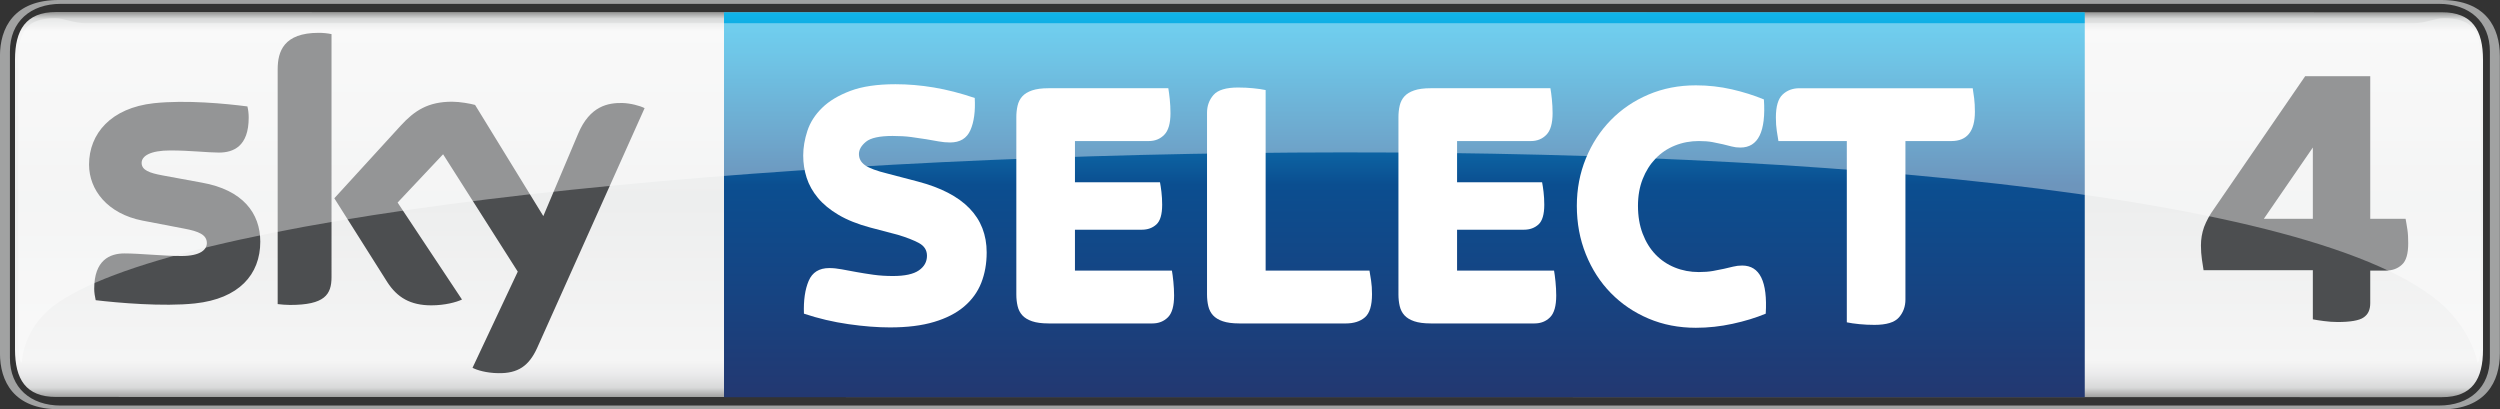 <svg id="c" version="1.1" viewBox="0 0 13657 2236.6" xml:space="preserve" xmlns="http://www.w3.org/2000/svg"><rect x="0" y="0" width="13657" height="2236.6" fill="#333333" stroke="none"/><defs id="d">
		<linearGradient id="b" x1="3184.2" x2="3195.9" y1="1638.1" y2="1638.1" gradientTransform="matrix(0 182.48 -182.48 0 304648 -580993)" gradientUnits="userSpaceOnUse">
		<stop id="e" stop-color="#868685" offset="0"/>
		<stop id="f" stop-color="#D8D9D9" offset=".02"/>
		<stop id="g" stop-color="#F5F5F5" offset=".052"/>
		<stop id="h" stop-color="#EDEEEE" offset=".488"/>
		<stop id="i" stop-color="#F5F5F5" offset=".895"/>
		<stop id="j" stop-color="#EBEBEC" offset=".929"/>
		<stop id="k" stop-color="#D8D9D9" offset=".964"/>
		<stop id="l" stop-color="#868685" offset="1"/>
	</linearGradient>
		<linearGradient id="a" x1="7679.3" x2="7679.3" y1="1264.1" y2="-840.08" gradientTransform="matrix(1 0 0 -1 0 1329.7)" gradientUnits="userSpaceOnUse">
		<stop id="m" stop-color="#10B4E9" offset="0"/>
		<stop id="n" stop-color="#0FA0D8" offset=".108"/>
		<stop id="o" stop-color="#0D6DAB" offset=".327"/>
		<stop id="p" stop-color="#0B4E90" offset=".449"/>
		<stop id="q" stop-color="#174381" offset=".748"/>
		<stop id="r" stop-color="#233871" offset="1"/>
	</linearGradient>
</defs>
<style id="s" type="text/css">
	.st0{fill:url(#b);}
	.st1{fill:#A1A2A2;}
	.st2{fill:url(#a);}
	.st3{fill:#4C4E50;}
	.st4{fill:#FFFFFF;}
	.st5{opacity:0.4;fill:#FFFFFF;enable-background:new    ;}
</style>
<g id="t"><path id="u" class="st0" d="m307.1 65.6c-166.5 0-225.1 98.5-225.1 260.2v1582.5c0 162.9 58.6 260.2 225.1 260.2l13032 1.2c166.5 0 225.1-98.5 225.1-260.2v-1582.4c0-162.9-58.6-260.2-225.1-260.2 0-0.1-13032-1.3-13032-1.3z" fill="url(#b)"/><path id="v" class="st1" d="m13335 2236.6c246.2 0 321.2-153.6 321.2-306v-1624.6c0-153.6-75-306-321.2-306h-13014c-246.2 0-321.2 153.6-321.2 306v1623.5c0 153.6 75 306 321.2 306zm-13003-21.1c-165.3 0-277.8-97.3-277.8-260.2v-1674c0-162.9 112.5-260.2 277.8-260.2h12992c165.3 0 277.8 97.3 277.8 260.2v1673.9c0 162.9-112.5 260.2-277.8 260.2-1.1 0.1-12992 0.1-12992 0.1z" fill="#a1a2a2"/><path id="w" class="st3" d="m1421.9 1319.9c0 180.5-117.2 311.8-356.4 337.6-173.5 18.8-424.3-3.5-542.7-17.6-4.7-19.9-8.2-43.4-8.2-62.1 0-157.1 85.6-193.4 165.3-193.4 83.2 0 213.3 14.1 310.6 14.1 106.7 0 139.5-36.3 139.5-70.3 0-45.7-43.4-64.5-125.4-79.7l-226.2-43.4c-191.1-37.5-291.9-167.6-291.9-306 0-168.8 119.6-309.5 354-335.3 177-18.8 392.7 2.3 511.1 17.6 4.7 19.9 7 39.9 7 61 0 157.1-83.2 191.1-162.9 191.1-61 0-157.1-11.7-264.9-11.7-110.2 0-157.1 30.5-157.1 68 0 39.9 43.4 55.1 112.5 68l216.9 39.9c222.7 39.7 318.8 166.3 318.8 322.2m389.2 193.5c0 96.1-37.5 152.4-226.2 152.4-24.6 0-46.9-2.3-68-4.7v-1282.5c0-97.3 32.8-199.3 223.9-199.3 23.4 0 48.1 2.3 70.3 7zm770.2 495.8c24.6 12.9 75 28.1 139.5 29.3 109 2.3 168.8-39.9 213.3-137.2l587.3-1310.6c-24.6-12.9-77.4-27-121.9-28.1-75-1.2-177 14.1-241.5 168.8l-189.9 449-372.8-607.2c-24.6-7-83.2-17.6-125.4-17.6-131.3 0-205.1 48.1-281.3 131.3l-362.2 396.2 289.5 458.3c53.9 83.2 125.4 126.6 240.3 126.6 75 0 138.3-17.6 167.6-31.7l-351.7-529.8 248.5-263.8 407.9 641.2z" fill="#4c4e50"/><g id="x"><path id="y" class="st2" d="m3955.1 65.6v2104.2h7433.5v-2102.9h14.8-7448.3z" fill="url(#a)"/><g id="z" fill="#fff">
		<path id="aa" class="st4" d="m4862.2 1788.6c-68.5 0-144.3-5.9-227.3-17.8s-164.1-30.9-243.1-57.3c-2.7-72.5 5.9-132.1 25.7-178.9s57.3-70.2 112.7-70.2c21.1 0 43.8 2.3 68.2 6.9s51.1 9.6 80.1 14.8c29 5.3 60 10.2 92.9 14.8s68.5 6.9 106.7 6.9c64.6 0 111.7-10.2 141.3-30.6s44.5-47.1 44.5-80.1c0-30.3-14.5-53.4-43.5-69.2s-67.9-30.9-116.6-45.5l-150.2-39.5c-68.5-18.4-126.2-41.5-173-69.2s-84.3-58.6-112.7-92.9c-28.4-34.2-48.8-70.8-61.3-109.7s-18.8-79.4-18.8-121.6c0-43.5 7.6-88.3 22.7-134.4s41.8-88 80.1-125.5c38.2-37.6 89.6-68.5 154.2-92.9s146.9-36.6 247.1-36.6c68.5 0 138.4 5.9 209.5 17.8 71.2 11.9 145.6 31 223.4 57.3 4 72.5-4 131.1-23.7 175.9-19.8 44.8-56.7 67.2-110.7 67.2-21.1 0-42.2-2-63.3-5.9-21.1-4-43.8-7.9-68.2-11.9s-51.4-7.9-81.1-11.9c-29.6-4-63.6-5.9-101.8-5.9-71.2 0-119.6 10.6-145.3 31.6-25.7 21.1-38.5 43.5-38.5 67.2 0 25 11.2 45.5 33.6 61.3s63.3 31 122.6 45.5l166 43.5c250.4 65.9 375.6 195 375.6 387.4 0 60.6-9.9 116-29.6 166-19.8 50.1-51.1 93.2-93.9 129.5s-97.5 64.2-164.1 84c-66.6 20-146.7 29.9-240.2 29.9z"/>
		<path id="ab" class="st4" d="m5727.9 1766.8c-36.9 0-66.9-4-89.9-11.9-23.1-7.9-40.9-18.8-53.4-32.6s-21.1-30.6-25.7-50.4-6.9-40.8-6.9-63.2v-968.6c0-22.4 2.3-43.5 6.9-63.2 4.6-19.8 13.2-36.6 25.7-50.4s30.3-24.7 53.4-32.6c23-7.9 53-11.9 89.9-11.9h654.3c2.6 14.5 5.3 34.3 7.9 59.3s4 50.7 4 77.1c0 55.3-11.2 94.6-33.6 117.6-22.4 23.1-50.7 34.6-85 34.6h-403.2v225.3h464.5c2.6 13.2 5.3 30.6 7.9 52.4 2.6 21.7 4 45.2 4 70.2 0 52.7-10.6 88.6-31.6 107.7-21.1 19.1-47.4 28.7-79.1 28.7h-365.7v223.4h529.7c2.6 14.5 5.3 34.6 7.9 60.3s4 51.1 4 76.1c0 56.7-11.2 96.2-33.6 118.6s-50.7 33.6-85 33.6h-567.4z"/>
		<path id="ac" class="st4" d="m6769.6 1766.8c-36.9 0-66.9-4-89.9-11.9-23.1-7.9-40.9-18.8-53.4-32.6s-21.1-30.6-25.7-50.4-6.9-40.8-6.9-63.2v-992.3c0-38.2 11.9-70.8 35.6-97.8s68.5-40.5 134.4-40.5c27.7 0 55 1.3 82 4s49.7 5.9 68.2 9.9v986.4h567.3c2.6 15.8 5.6 34.3 8.9 55.4s4.9 45.5 4.9 73.1c0 62-12.8 104.1-38.5 126.5s-61 33.6-105.8 33.6h-581.1z"/>
		<path id="ad" class="st4" d="m7815.3 1766.8c-36.9 0-66.9-4-89.9-11.9-23.1-7.9-40.9-18.8-53.4-32.6s-21.1-30.6-25.7-50.4-6.9-40.8-6.9-63.2v-968.6c0-22.4 2.3-43.5 6.9-63.2 4.6-19.8 13.2-36.6 25.7-50.4s30.3-24.7 53.4-32.6c23-7.9 53-11.9 89.9-11.9h654.3c2.6 14.5 5.3 34.3 7.9 59.3s4 50.7 4 77.1c0 55.3-11.2 94.6-33.6 117.6-22.4 23.1-50.7 34.6-85 34.6h-403.2v225.3h464.5c2.6 13.2 5.3 30.6 7.9 52.4 2.6 21.7 4 45.2 4 70.2 0 52.7-10.6 88.6-31.6 107.7-21.1 19.1-47.4 28.7-79.1 28.7h-365.7v223.4h529.8c2.6 14.5 5.3 34.6 7.9 60.3s4 51.1 4 76.1c0 56.7-11.2 96.2-33.6 118.6s-50.7 33.6-85 33.6h-567.5z"/>
		<path id="ae" class="st4" d="m9264.2 1790.6c-93.6 0-179.9-16.8-258.9-50.4-79.1-33.6-147.6-80.1-205.6-139.4s-103.5-129.8-136.4-211.5c-33-81.7-49.4-170-49.4-264.9 0-92.2 16.5-178.5 49.4-258.9s78.4-150.2 136.4-209.5 126.5-105.8 205.6-139.4 165.4-50.4 258.9-50.4c67.2 0 132.4 7.3 195.7 21.7 63.3 14.5 121.9 33 175.9 55.3 11.9 175.3-31 262.9-128.5 262.9-17.1 0-33-2-47.4-5.9-14.5-4-30.3-7.9-47.4-11.9s-36.3-7.9-57.3-11.9c-21.1-4-46.1-5.9-75.1-5.9-46.1 0-89.6 8.2-130.5 24.7s-76.1 40.2-105.8 71.2c-29.6 31-53.1 68.2-70.2 111.7s-25.7 92.3-25.7 146.3c0 56.7 8.6 107.4 25.7 152.2s40.5 82.7 70.2 113.7 64.9 54.7 105.8 71.2c40.8 16.5 84.3 24.7 130.5 24.7 29 0 54.7-2 77.1-5.9 22.4-4 42.5-7.9 60.3-11.9s34.6-7.9 50.4-11.9 32.3-5.9 49.4-5.9c96.2 0 139 87.7 128.5 262.9-54 22.4-114.3 40.9-180.9 55.3-66.6 14.5-133.5 21.8-200.7 21.8z"/>
		<path id="af" class="st4" d="m10239 1774.7c-27.7 0-55-1.3-82-4s-49.8-5.9-68.2-9.9v-990.2h-373.6c-2.7-15.8-5.6-34.3-8.9-55.4s-5-45.5-5-73.1c0-60.6 12.2-102.4 36.6-125.5 24.4-23 55-34.6 91.9-34.6h946.8c2.6 15.8 5.2 34.3 7.9 55.3 2.6 21.1 4 45.5 4 73.1 0 106.7-42.8 160.1-128.5 160.1h-251v865.8c0 38.2-11.9 70.8-35.6 97.8-23.7 27.2-68.5 40.6-134.4 40.6z"/>
	</g></g><path id="ag" d="m12367 1195.2h267.59v-389.39zm403.19 563.92c-25.146 0-49.387-1.864-75.428-5.289-26.027-3.338-45.795-6.573-60.163-9.347v-268.48h-596.91c-2.697-15.003-5.385-34.394-8.969-58.28-3.598-24.052-5.402-49.387-5.402-76.958 0-34.032 5.402-67.525 17.057-100.39 12.573-32.864 30.53-67.077 56.574-102.54l495.67-721.47h355.59v778.85h193.06c3.599 15.083 5.385 34.482 9.878 58.547 3.598 23.891 4.483 48.851 4.483 74.712 0 57.379-10.785 96.622-35.02 117.9-22.449 21.008-52.083 31.788-88.003 31.788h-84.408v178.24c0 35.56-11.666 61.509-36.815 78.032-23.36 16.337-71.839 24.692-140.98 24.692" fill="#4c4e50" stroke-width="231.28"/><path id="ah" class="st5" d="m13355 1676.3c143 140.7 173.5 274.3 178.2 303.6 14.1 0 18.8-62.1 18.8-155.9v-1493.4c0-173.5-56.3-230.9-202.8-230.9-49.2 0-99.6 27-165.3 27h-12716c-65.6 0-116.1-27-165.3-27-146.5 0-202.8 58.6-202.8 230.9v1493.4c0 92.6 4.7 155.9 18.8 155.9 4.7-29.3 9.4-173.5 166.5-303.6 1258.9-970.6 11712-1269.5 13070 0" enable-background="new" fill="#fff" opacity=".4"/></g></svg>
